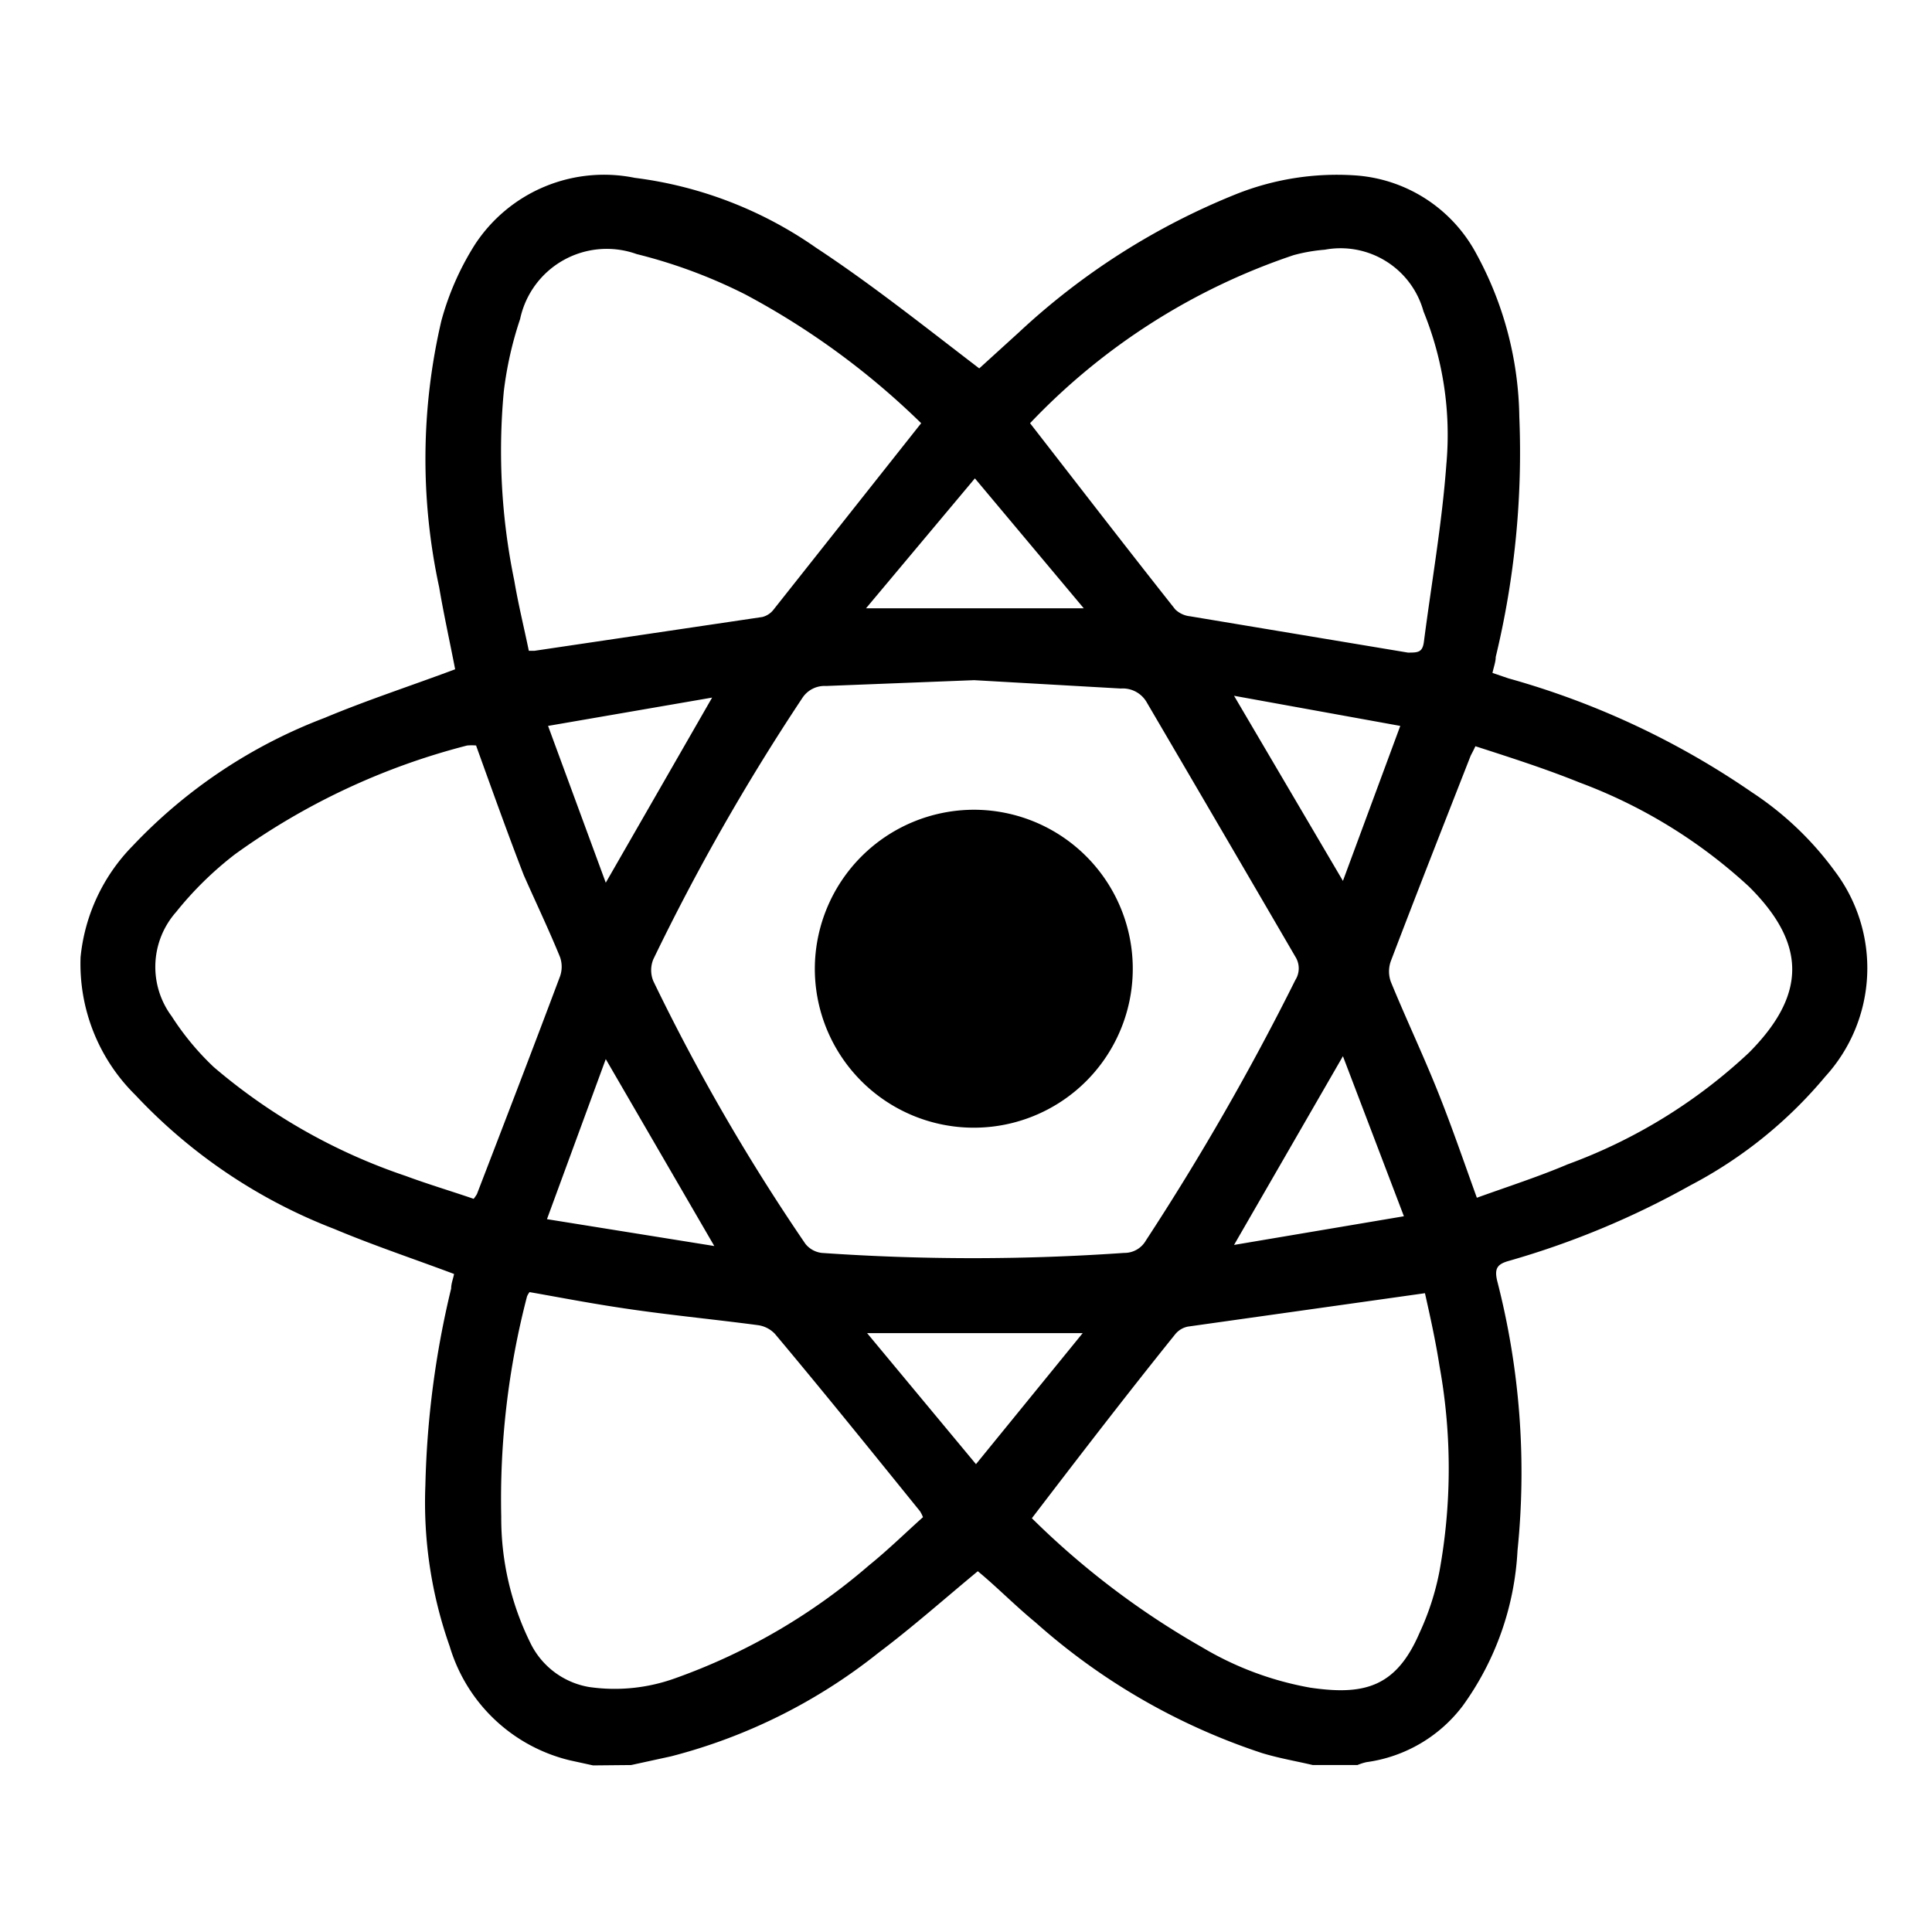 <svg xmlns="http://www.w3.org/2000/svg" viewBox="0 0 53.23 53.23"><defs><style>.cls-1{fill:none;}</style></defs><title>icn_react-bw</title><g id="Layer_2" data-name="Layer 2"><g id="Layer_1-2" data-name="Layer 1"><rect class="cls-1" width="53.23" height="53.23"/><g id="a7Pg0P.tif"><path d="M16.34,48.64l-.64-.14a4.57,4.57,0,0,1-3.31-3.14,11.89,11.89,0,0,1-.67-4.44,25.47,25.47,0,0,1,.71-5.42c0-.14.06-.28.08-.4-1.12-.42-2.23-.79-3.3-1.24a14.79,14.79,0,0,1-5.48-3.69,5.07,5.07,0,0,1-1.51-3.8A5.09,5.09,0,0,1,3.66,23.3a14.21,14.21,0,0,1,5.28-3.52c1.17-.49,2.37-.88,3.6-1.34-.14-.73-.31-1.49-.44-2.26a16.72,16.72,0,0,1,.06-7.34,7.66,7.66,0,0,1,.93-2.11,4.25,4.25,0,0,1,4.4-1.83,11.13,11.13,0,0,1,5,1.93c1.52,1,3,2.18,4.49,3.32l1.1-1a19.3,19.3,0,0,1,6-3.81,7.5,7.5,0,0,1,3.22-.51A4.1,4.1,0,0,1,40.68,7a9.64,9.64,0,0,1,1.18,4.49,24,24,0,0,1-.65,6.61c0,.13-.05.26-.09.44l.44.15a22.47,22.47,0,0,1,6.71,3.14A8.81,8.81,0,0,1,50.55,24a4.43,4.43,0,0,1-.26,5.66,12.21,12.21,0,0,1-3.72,3,23.36,23.36,0,0,1-5,2.08c-.32.09-.4.21-.32.55a21.12,21.12,0,0,1,.56,7.43A8,8,0,0,1,40.3,47a4,4,0,0,1-2.65,1.55,1.45,1.45,0,0,0-.25.08H36.17c-.47-.11-.94-.19-1.4-.33a17.7,17.7,0,0,1-6.24-3.6c-.56-.46-1.09-1-1.59-1.41-.93.77-1.81,1.55-2.74,2.25a15.27,15.27,0,0,1-5.71,2.85l-1.1.24Zm10.5-29.9-4.08.16a.73.73,0,0,0-.66.34A60.62,60.62,0,0,0,18,26.43a.79.79,0,0,0,0,.6,56,56,0,0,0,4.19,7.24.68.68,0,0,0,.45.25,60,60,0,0,0,8.33,0,.68.68,0,0,0,.6-.34A71,71,0,0,0,35.69,27a.6.6,0,0,0,0-.64q-2.05-3.52-4.09-7a.76.76,0,0,0-.72-.39Zm-13.72,1.8a1.33,1.33,0,0,0-.25,0,18.94,18.94,0,0,0-6.4,3,9.52,9.52,0,0,0-1.62,1.59A2.28,2.28,0,0,0,4.73,28,7.47,7.47,0,0,0,5.89,29.4a16,16,0,0,0,5.29,3c.62.23,1.26.42,1.87.63a1.13,1.13,0,0,0,.09-.13c.77-2,1.54-4,2.29-6a.8.8,0,0,0,0-.53c-.31-.76-.66-1.49-1-2.26C14,23,13.56,21.77,13.12,20.55ZM14.59,35.6a.52.52,0,0,0-.07.12,22.15,22.15,0,0,0-.71,6.07,7.76,7.76,0,0,0,.8,3.47,2.21,2.21,0,0,0,1.62,1.22,4.91,4.91,0,0,0,2.37-.24,16.72,16.72,0,0,0,5.34-3.11c.52-.42,1-.89,1.49-1.33a1.1,1.1,0,0,0-.08-.16c-1.32-1.63-2.64-3.27-4-4.89a.79.79,0,0,0-.47-.24c-1.13-.15-2.26-.26-3.39-.42S15.56,35.77,14.59,35.6Zm13.84,6.23a22.44,22.44,0,0,0,4.68,3.55,8.82,8.82,0,0,0,3,1.12c1.46.21,2.35,0,3-1.51a7.31,7.31,0,0,0,.55-1.7,15.83,15.83,0,0,0,0-5.66c-.11-.71-.27-1.42-.4-2l-6.53.92a.6.6,0,0,0-.35.21C31.06,38.4,29.76,40.09,28.43,41.83Zm-.05-30.17c1.36,1.75,2.67,3.45,4,5.13a.69.69,0,0,0,.41.19l6,1c.27,0,.4,0,.44-.29.21-1.63.5-3.26.62-4.9a9,9,0,0,0-.63-4.21A2.37,2.37,0,0,0,36.5,6.88a4.66,4.66,0,0,0-.86.15A17.84,17.84,0,0,0,28.38,11.66Zm-3,0a21.14,21.14,0,0,0-4.85-3.55A14.24,14.24,0,0,0,17.54,7a2.44,2.44,0,0,0-3.21,1.79,10,10,0,0,0-.45,2A17.68,17.68,0,0,0,14.17,16c.11.65.27,1.3.4,1.93l.16,0L21,17a.56.56,0,0,0,.31-.2ZM40.69,33c.86-.31,1.7-.58,2.5-.92a14.66,14.66,0,0,0,5-3.08c1.59-1.6,1.58-3,0-4.57a14.15,14.15,0,0,0-4.67-2.87c-.94-.38-1.91-.69-2.87-1-.06.13-.1.2-.13.26-.74,1.89-1.48,3.77-2.2,5.66a.84.84,0,0,0,0,.57c.41,1,.86,1.95,1.26,2.94S40.3,31.92,40.69,33ZM37,29.1l-3,5.2,4.68-.79ZM23.89,36.73l3,3.61,2.94-3.61Zm-7.2-7.55-1.62,4.41,4.61.74Zm10.17-16-3,3.58h6ZM37,24.27,38.58,20,34,19.17ZM15.1,20l1.59,4.32,2.93-5.1Z"/><path d="M26.84,22.31a4.38,4.38,0,1,1-4.39,4.36A4.39,4.39,0,0,1,26.84,22.31Z"/></g></g></g></svg>